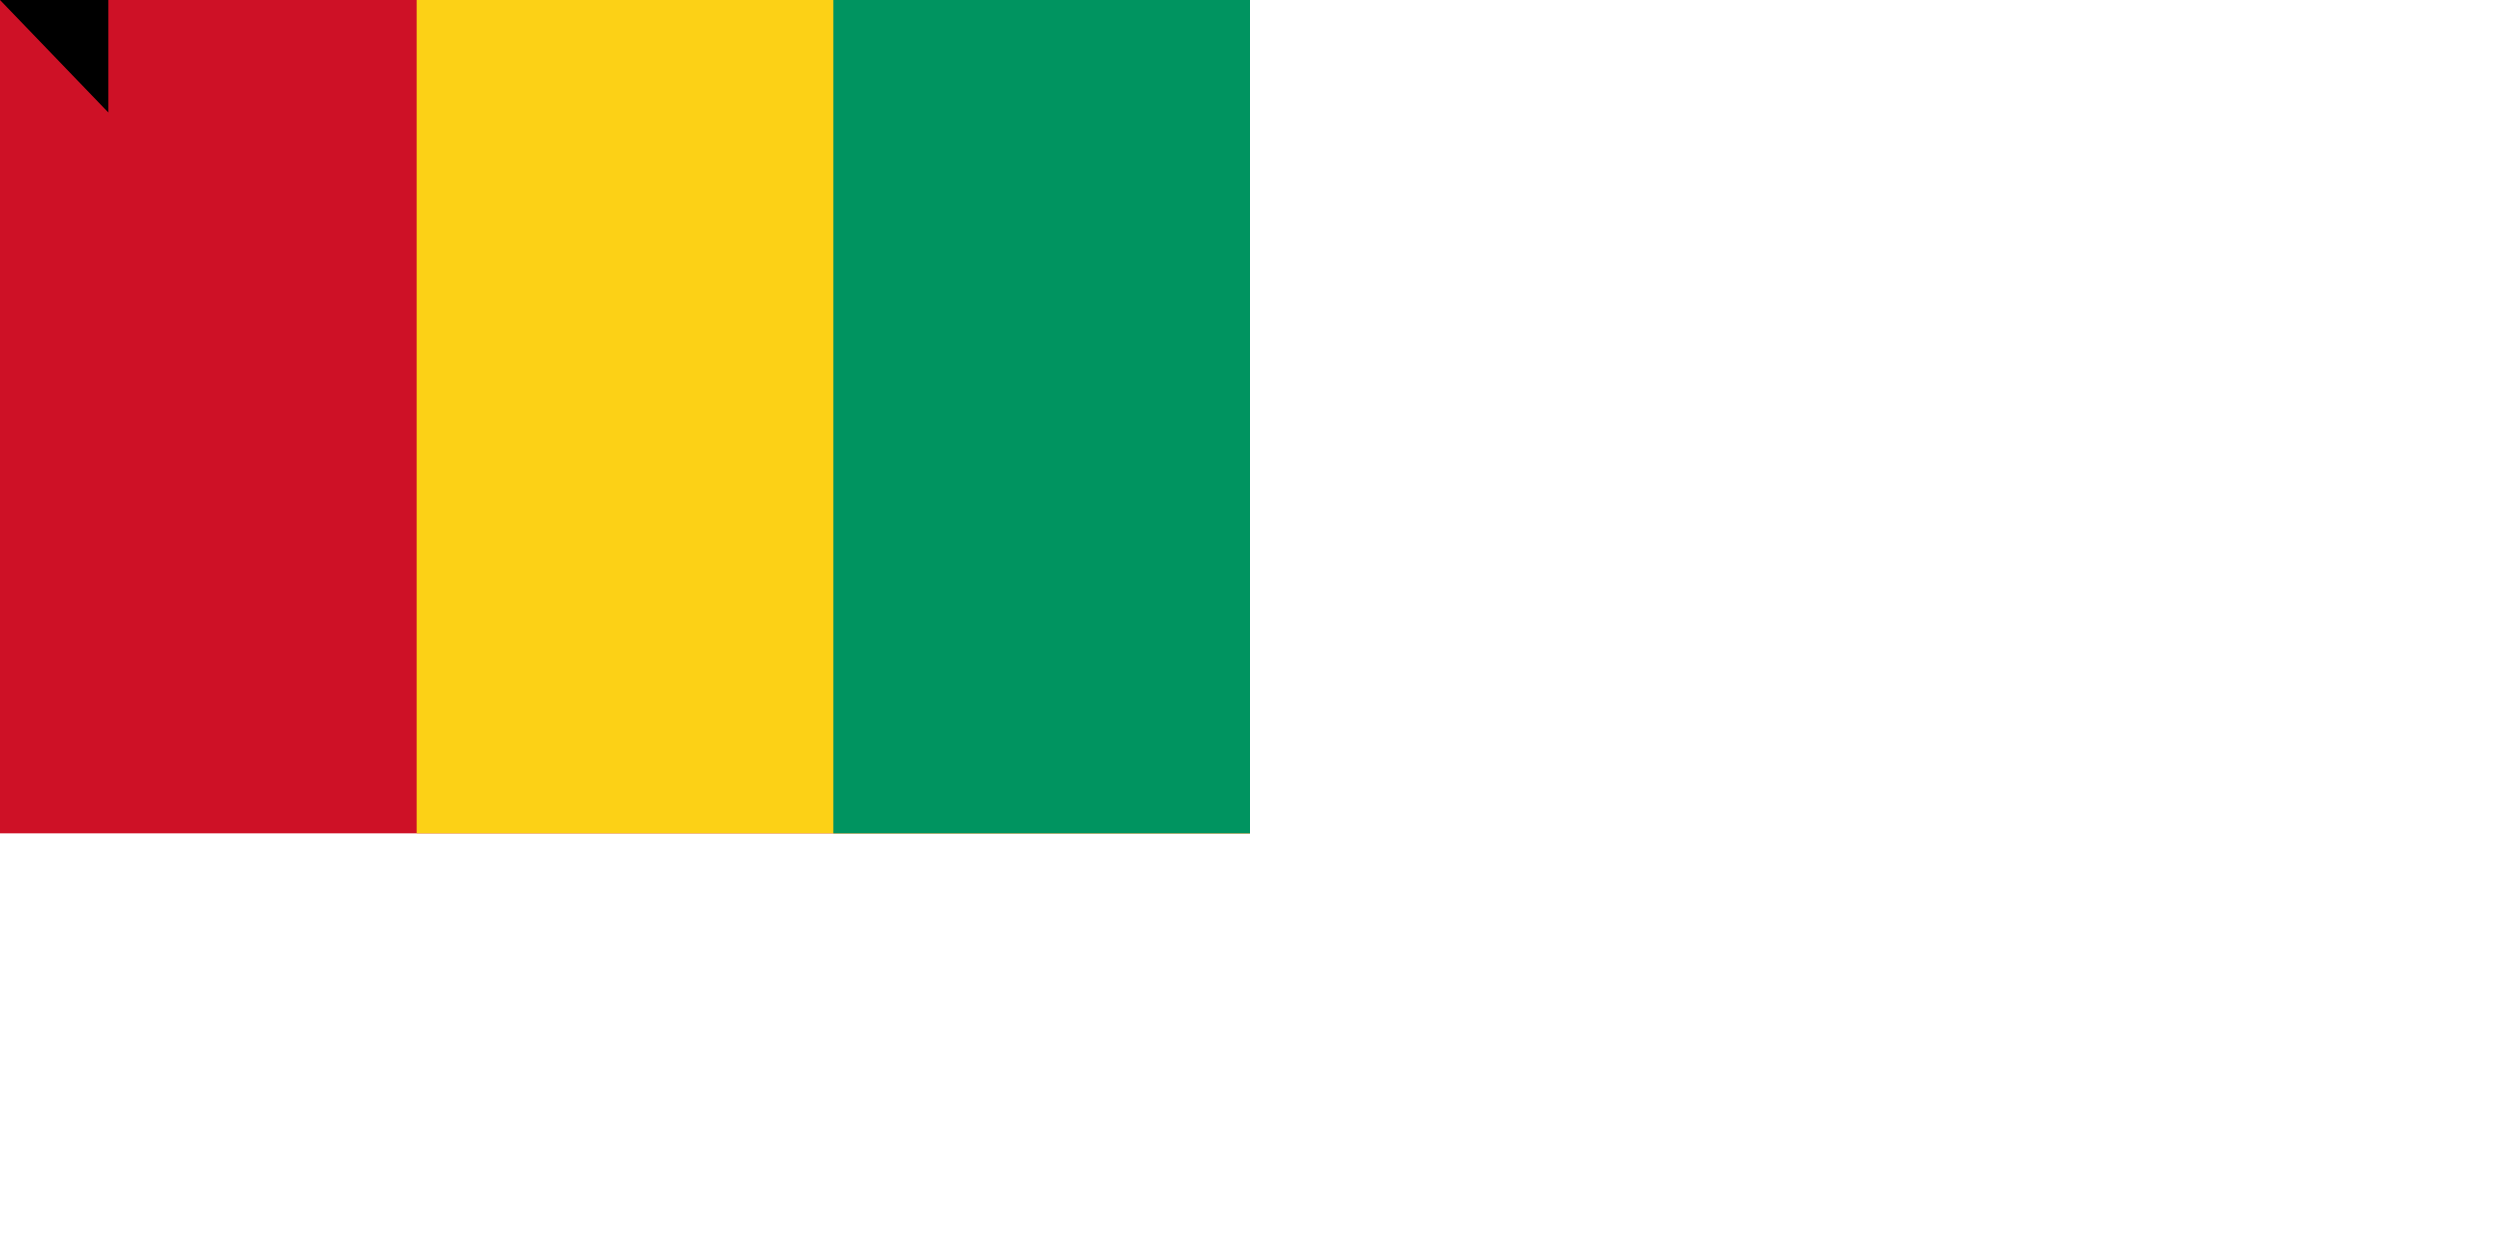 <svg xmlns="http://www.w3.org/2000/svg" width="1800" height="900"><path fill="#ce1126" d="M0 0h900v600H0z"/><path fill="#fcd116" d="M300 0h600v600H300z"/><path fill="#009460" d="M600 0h300v600H600z"/><path id="path-b7117" d="m m0 78 m0 81 m0 65 m0 65 m0 65 m0 65 m0 65 m0 65 m0 65 m0 65 m0 65 m0 65 m0 65 m0 65 m0 65 m0 65 m0 65 m0 65 m0 65 m0 65 m0 82 m0 107 m0 111 m0 106 m0 57 m0 53 m0 89 m0 74 m0 90 m0 52 m0 84 m0 115 m0 77 m0 89 m0 71 m0 97 m0 68 m0 82 m0 79 m0 65 m0 114 m0 85 m0 98 m0 114 m0 118 m0 108 m0 72 m0 99 m0 122 m0 71 m0 83 m0 99 m0 115 m0 98 m0 118 m0 51 m0 83 m0 69 m0 107 m0 82 m0 69 m0 70 m0 77 m0 120 m0 100 m0 90 m0 72 m0 85 m0 106 m0 66 m0 49 m0 116 m0 101 m0 85 m0 117 m0 113 m0 82 m0 118 m0 114 m0 110 m0 89 m0 89 m0 81 m0 103 m0 66 m0 65 m0 61 m0 61"/>
</svg>